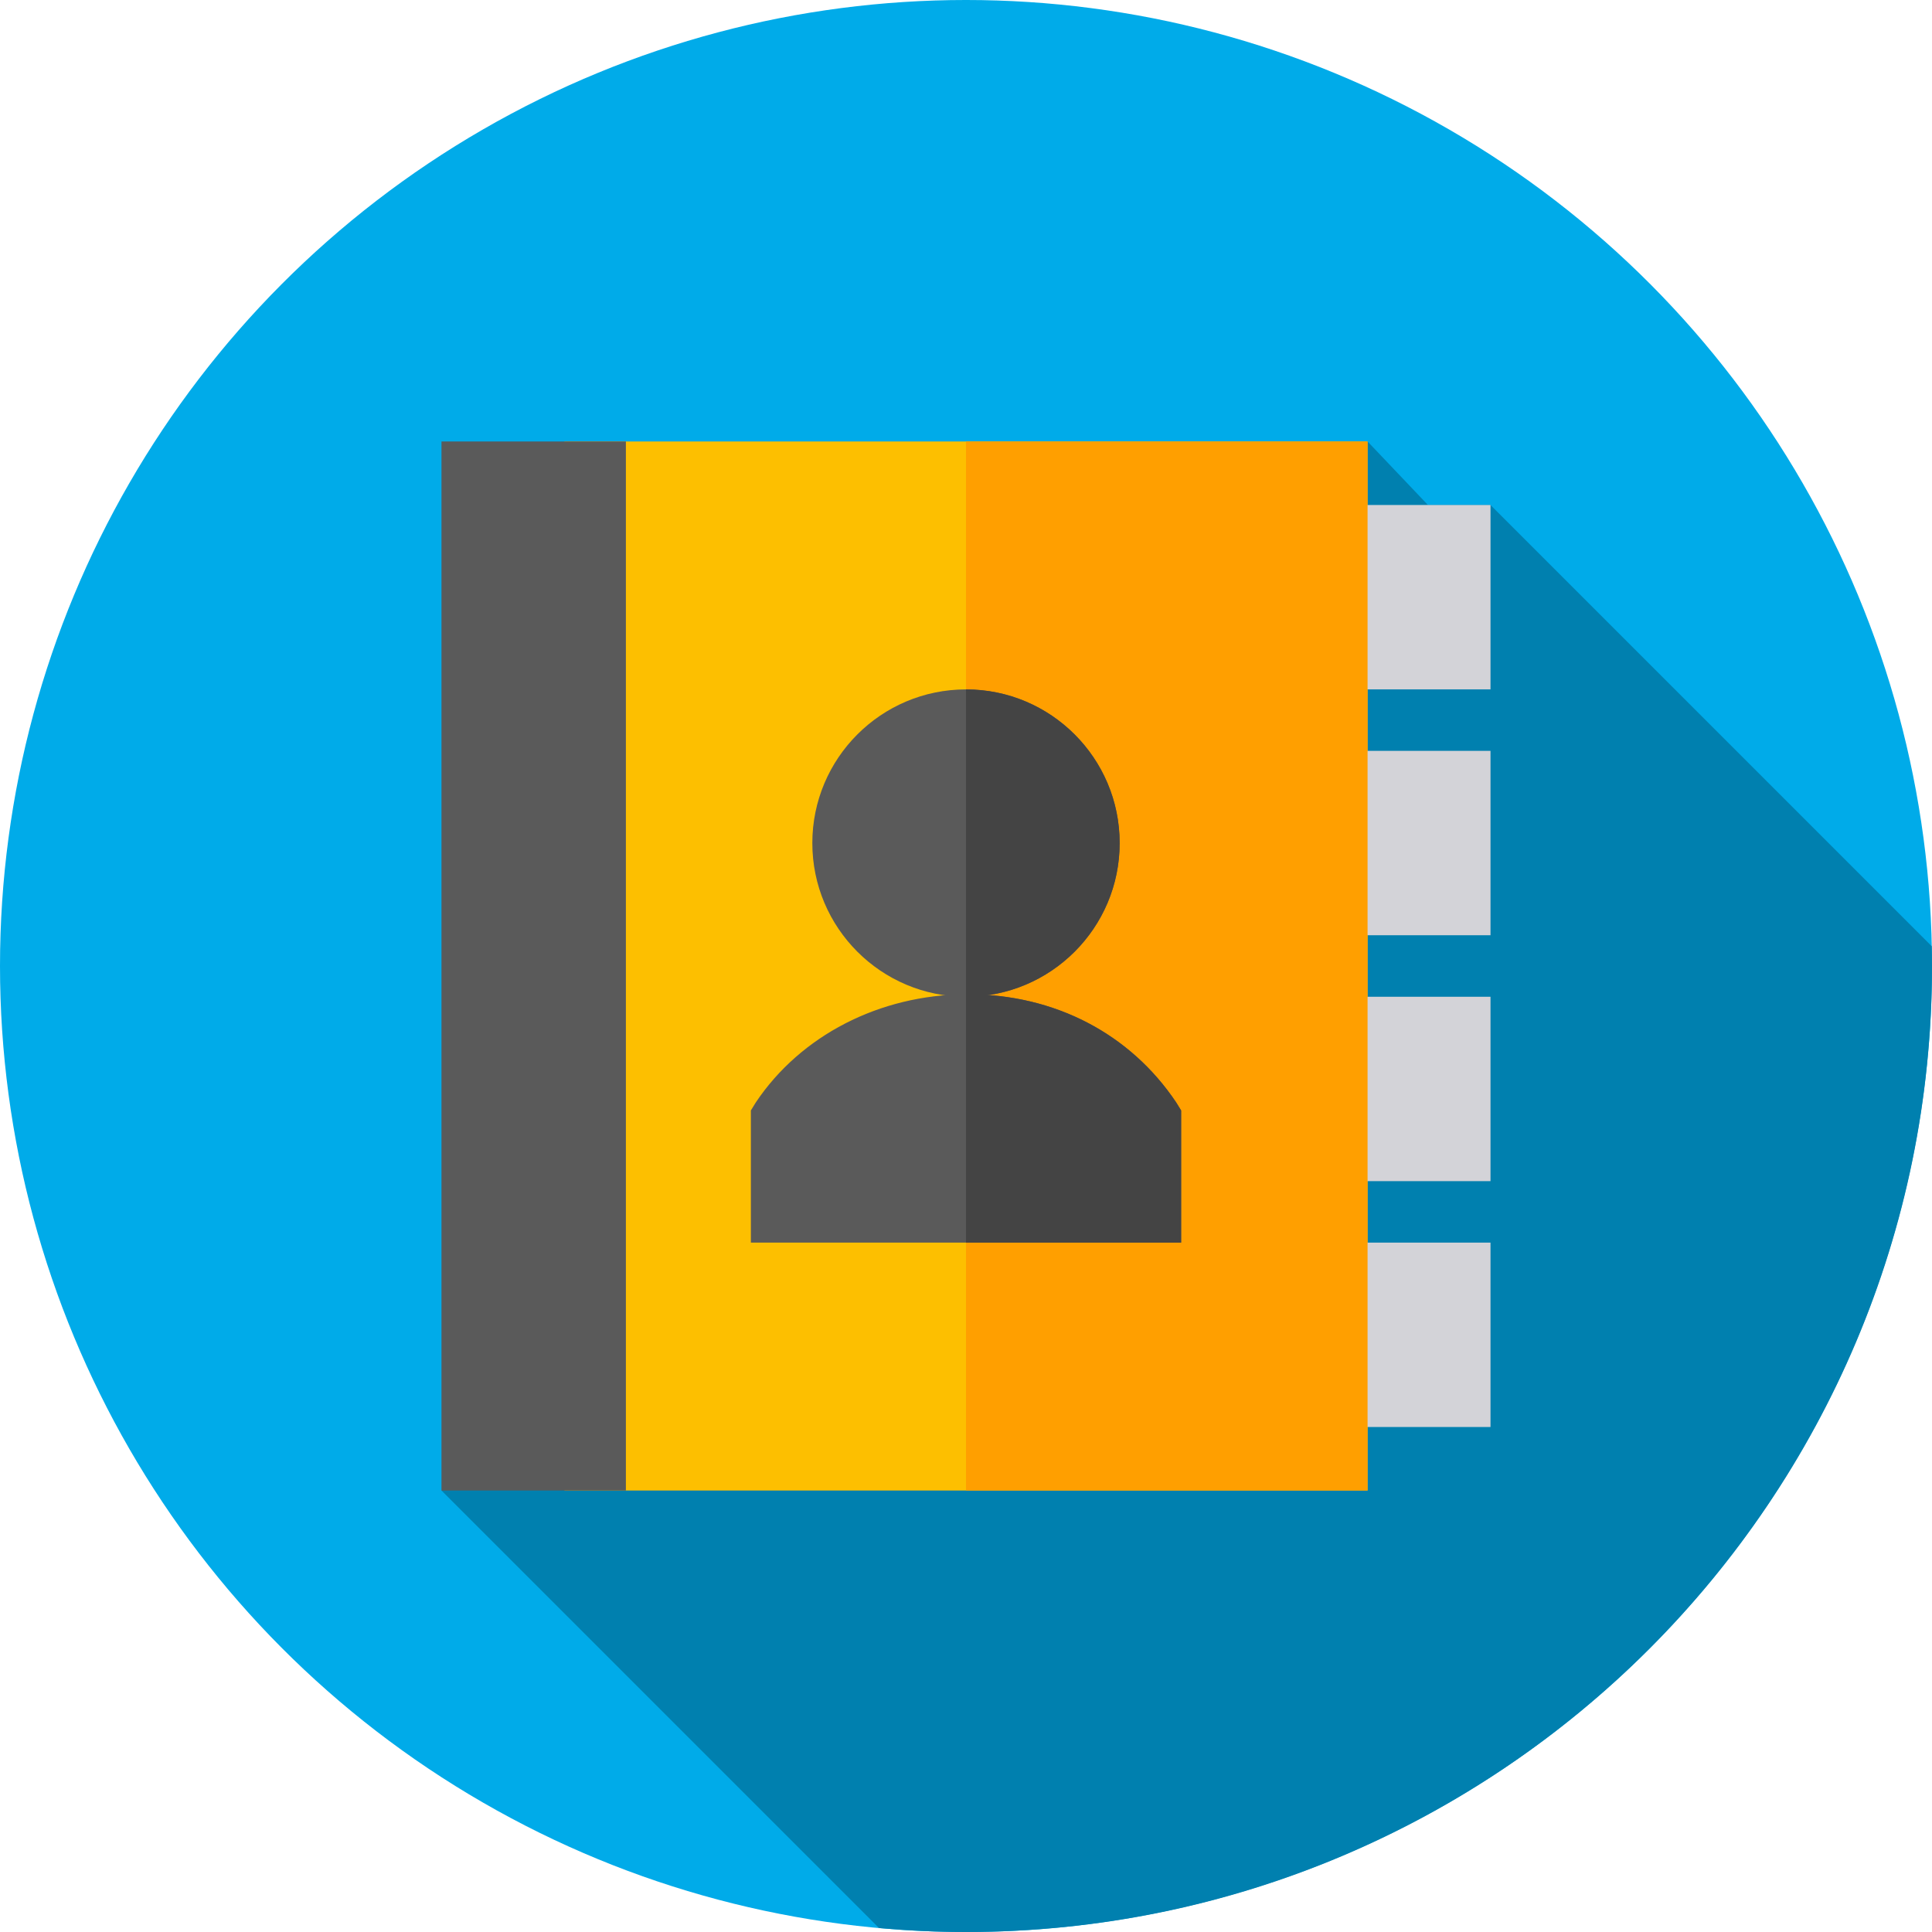 <?xml version="1.0" encoding="iso-8859-1"?>
<!-- Generator: Adobe Illustrator 19.0.0, SVG Export Plug-In . SVG Version: 6.00 Build 0)  -->
<svg version="1.1" id="Capa_1" xmlns="http://www.w3.org/2000/svg" xmlns:xlink="http://www.w3.org/1999/xlink" x="0px" y="0px"
	 viewBox="0 0 512 512" style="enable-background:new 0 0 512 512;" xml:space="preserve">
<circle style="fill:#00ABE9;" cx="256" cy="256" r="256"/>
<path style="fill:#0080AF;" d="M512,256c0-1.75-0.031-3.493-0.066-5.234L395,133.832h-16.578l-16-16.832L117,395l115.956,115.956
	C240.549,511.634,248.231,512,256,512C397.385,512,512,397.385,512,256z"/>
<path style="fill:#FDBF00;" d="M149.578,117v278h212.844V117H149.578z"/>
<g>
	<path style="fill:#D3D3D8;" d="M354.277,133.832c0,29.233,0-18.65,0,48.867H395v-48.867H354.277z"/>
	<path style="fill:#D3D3D8;" d="M354.277,198.988c0,29.233,0-18.65,0,48.867H395v-48.867H354.277z"/>
	<path style="fill:#D3D3D8;" d="M354.277,264.145c0,29.233,0-18.65,0,48.867H395v-48.867H354.277z"/>
	<path style="fill:#D3D3D8;" d="M354.277,329.301c0,29.233,0-18.65,0,48.867H395v-48.867H354.277z"/>
</g>
<rect x="256" y="117" style="fill:#FF9F00;" width="106.42" height="278"/>
<g>
	<path style="fill:#5A5A5A;" d="M165.867,395H117V117h48.867V395z"/>
	<path style="fill:#5A5A5A;" d="M311.708,292.161c-12.217-18.244-32.252-28.669-55.219-28.669H256
		c-22.967,0.163-43.818,10.914-55.708,28.669l-1.303,2.118v35.022h114.023v-35.022L311.708,292.161z"/>
	<path style="fill:#5A5A5A;" d="M256,182.699c-22.479,0-40.723,18.244-40.723,40.723s18.244,40.723,40.723,40.723
		s40.723-18.244,40.723-40.723S278.479,182.699,256,182.699z"/>
</g>
<g>
	<path style="fill:#444444;" d="M296.723,223.422c0,22.479-18.244,40.723-40.723,40.723V182.7
		C278.479,182.699,296.723,200.943,296.723,223.422z"/>
	<path style="fill:#444444;" d="M313.012,294.279v35.022H256v-65.808h0.489c22.967,0,43.002,10.425,55.219,28.669L313.012,294.279z"
		/>
</g>
<g>
</g>
<g>
</g>
<g>
</g>
<g>
</g>
<g>
</g>
<g>
</g>
<g>
</g>
<g>
</g>
<g>
</g>
<g>
</g>
<g>
</g>
<g>
</g>
<g>
</g>
<g>
</g>
<g>
</g>
</svg>
